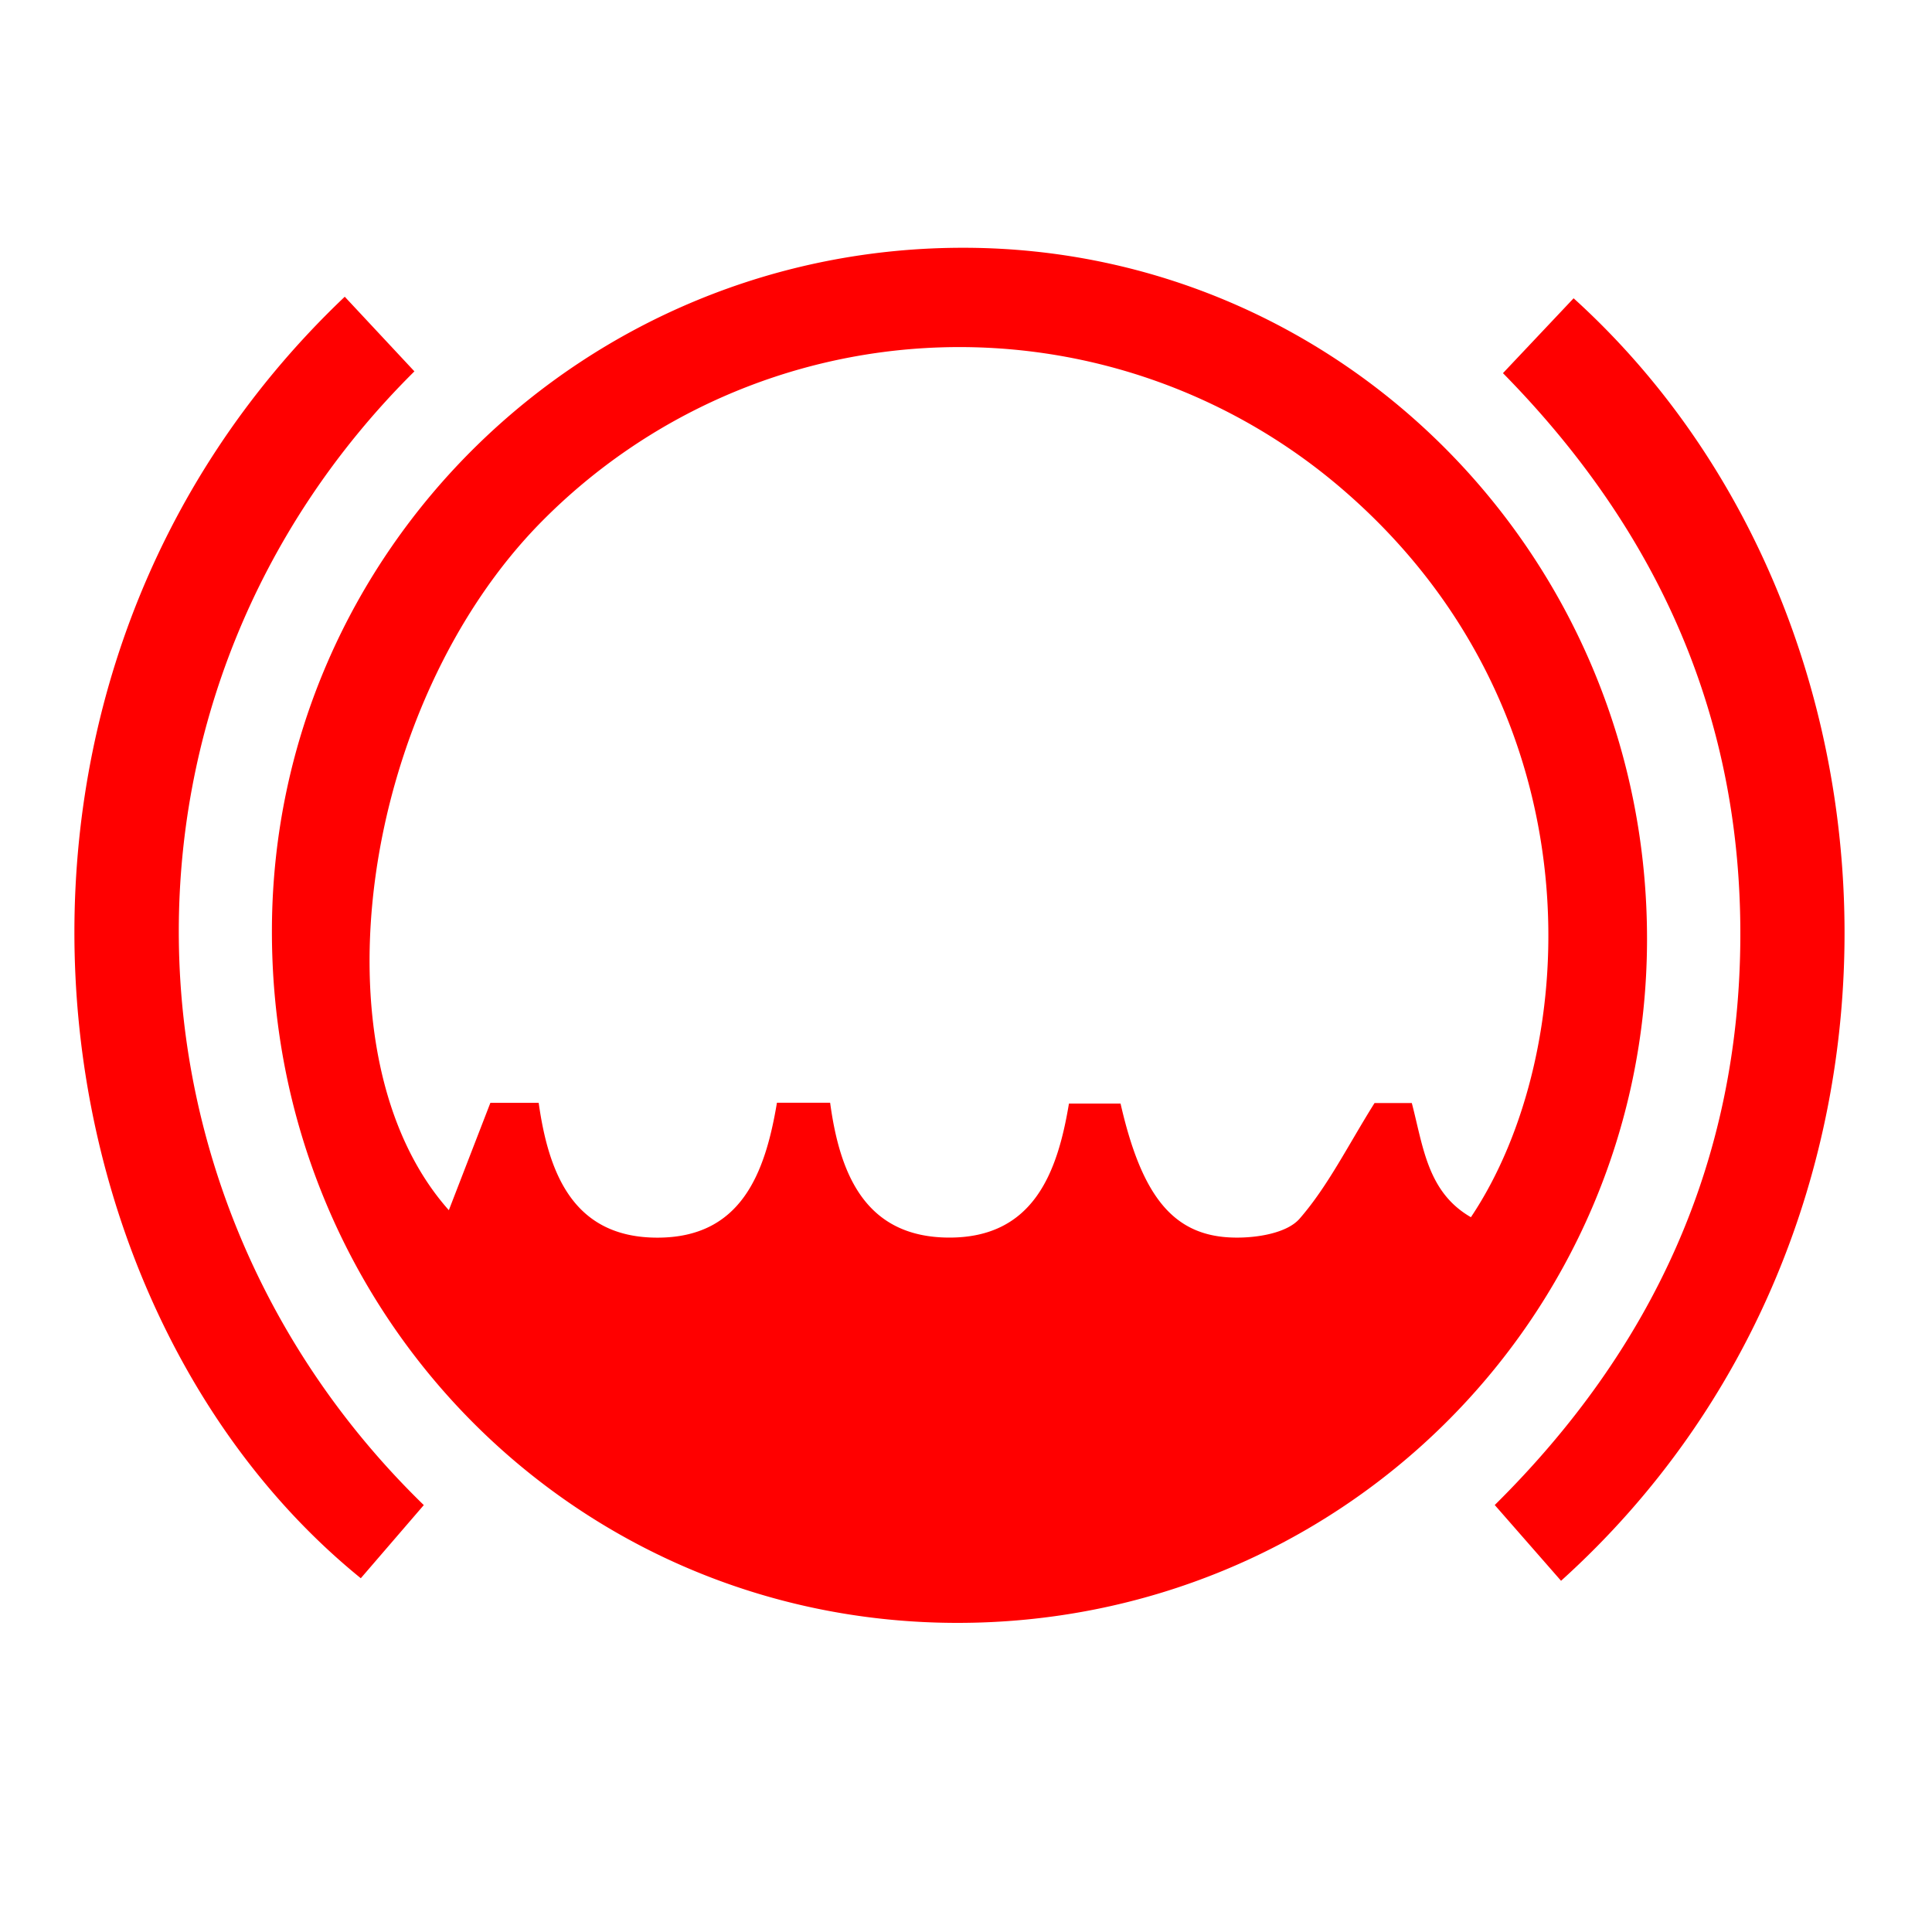 <?xml version="1.0" standalone="no"?><!DOCTYPE svg PUBLIC "-//W3C//DTD SVG 1.1//EN" "http://www.w3.org/Graphics/SVG/1.1/DTD/svg11.dtd"><svg t="1706518988160" class="icon" viewBox="0 0 1024 1024" version="1.1" xmlns="http://www.w3.org/2000/svg" p-id="53454" xmlns:xlink="http://www.w3.org/1999/xlink" width="64" height="64"><path d="M779.63 645.12c58.734-87.662 68.608-266.642-66.45-384.366a311.223 311.223 0 0 0-425.765 15.36c-96 96.768-123.063 282.697-49.518 365.312l22.016-56.905h25.6c5.339 38.034 18.725 71.461 62.939 71.461 44.361 0 57.088-34.048 63.342-71.497h28.197c5.12 37.961 18.725 71.168 62.683 71.461 45.202 0.293 57.856-34.67 63.89-71.022h27.355c11.337 49.664 28.27 70.51 60.379 71.022 11.776 0.219 27.794-2.304 34.523-10.021 15.067-17.335 25.527-38.656 39.717-61.294h19.749c6.071 23.15 8.265 47.25 31.342 60.526m-273.445 215.003c-202.167-0.731-363.045-164.315-362.057-368.201 0.914-200.082 165.669-361.509 367.945-360.631 200.265 0.878 361.545 165.12 360.887 367.543-0.695 200.887-164.206 361.984-366.775 361.289z m290.414-662.382c83.054 84.443 126.72 183.589 125.806 300.617-0.878 117.65-46.592 216.613-130.158 299.301l35.145 40.155c205.312-185.198 193.134-510.793 6.656-679.753l-37.449 39.68zM182.711 157.257l36.937 39.57C49.371 365.714 55.333 633.161 224.622 797.733l-33.39 38.766c-180.297-146.286-220.16-478.171-8.521-679.205z" fill="#FF0000" p-id="53455"></path></svg>